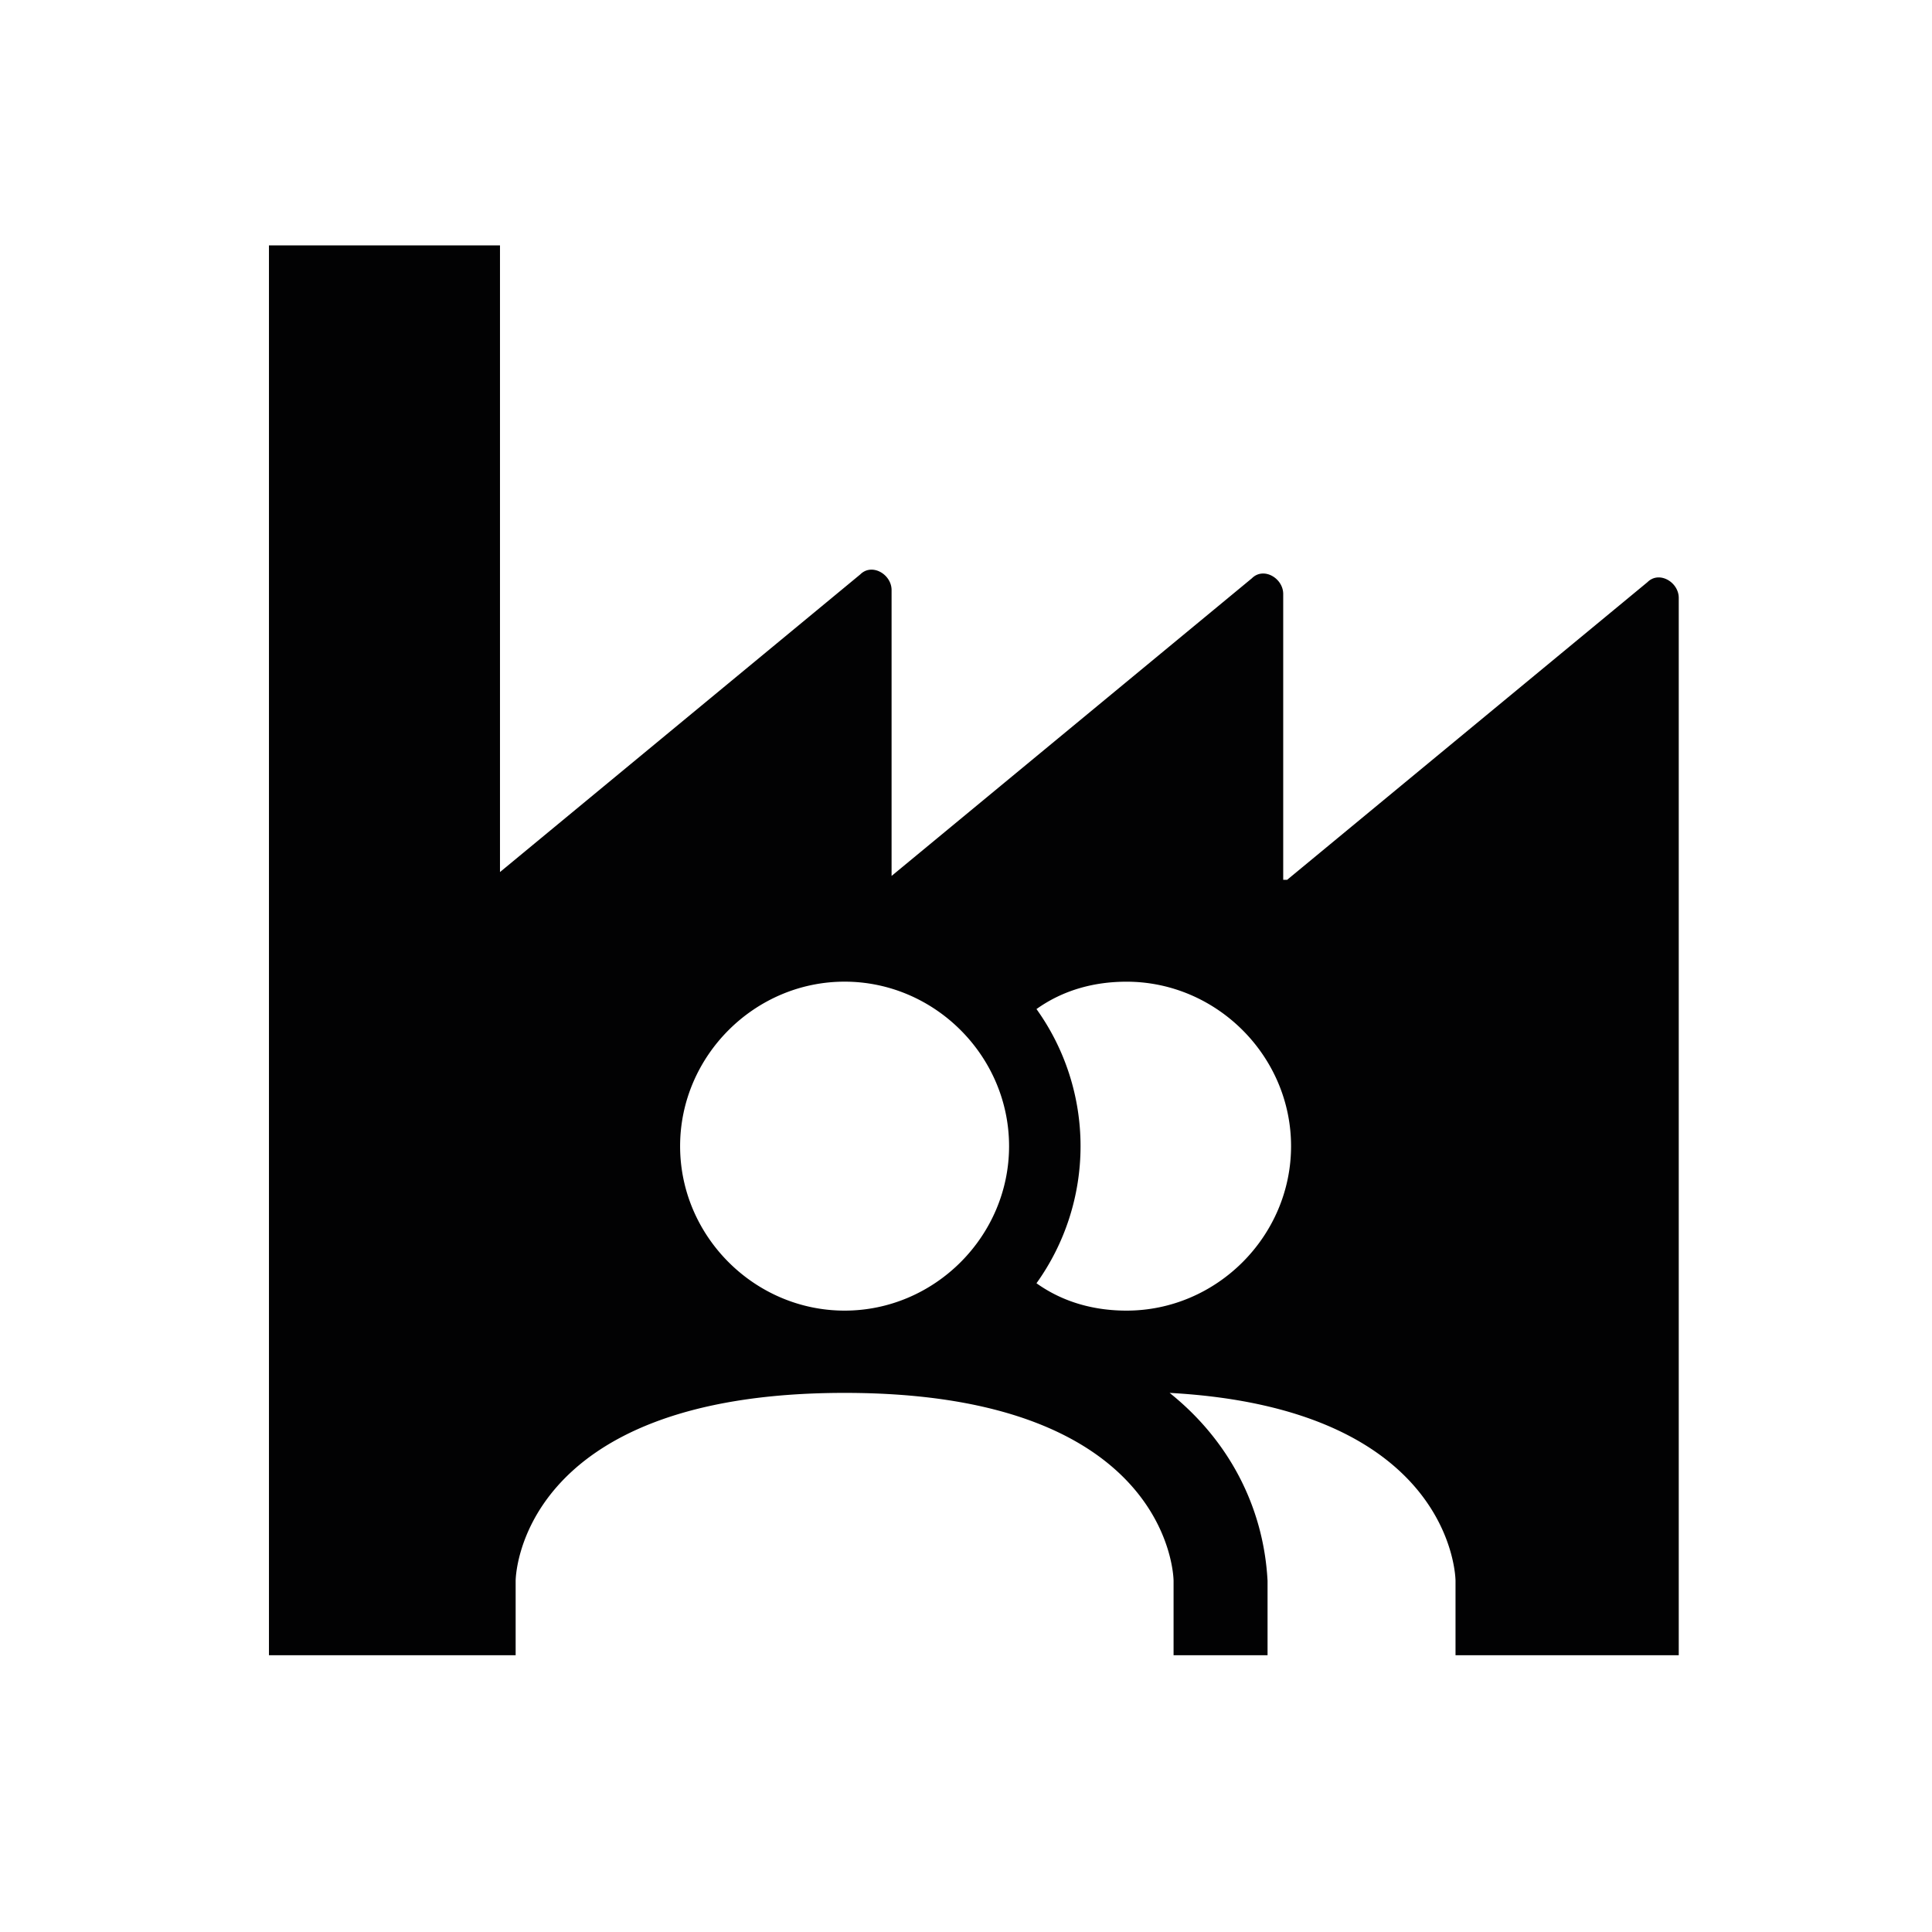 <svg viewBox="0 0 48 48" xmlns="http://www.w3.org/2000/svg" xmlns:xlink="http://www.w3.org/1999/xlink"><defs><path d="M41.708 21.957v-7.103c0-.39-.486-.681-.778-.39l-8.952 7.395h-.097v-7.102c0-.39-.486-.681-.778-.39l-8.952 7.395V14.66c0-.389-.486-.68-.778-.389l-8.951 7.395V6.097h-5.74v35.027h6.129v-1.848s0-4.67 8.173-4.67 8.173 4.67 8.173 4.67v1.848h2.335v-1.848c-.097-1.849-.973-3.503-2.433-4.67 7.103.389 7.103 4.67 7.103 4.67v1.848h5.546V21.957ZM20.984 32.562c-2.238 0-4.087-1.848-4.087-4.086 0-2.238 1.849-4.087 4.087-4.087 2.238 0 4.086 1.849 4.086 4.087 0 2.238-1.848 4.086-4.086 4.086Zm7.005 0c-.778 0-1.557-.194-2.238-.68a5.845 5.845 0 0 0 0-6.812c.681-.486 1.46-.68 2.238-.68 2.238 0 4.087 1.848 4.087 4.086 0 2.238-1.849 4.086-4.087 4.086Z" id="a"/></defs><use fill="#020203" xlink:href="#a" fill-rule="evenodd"/></svg>